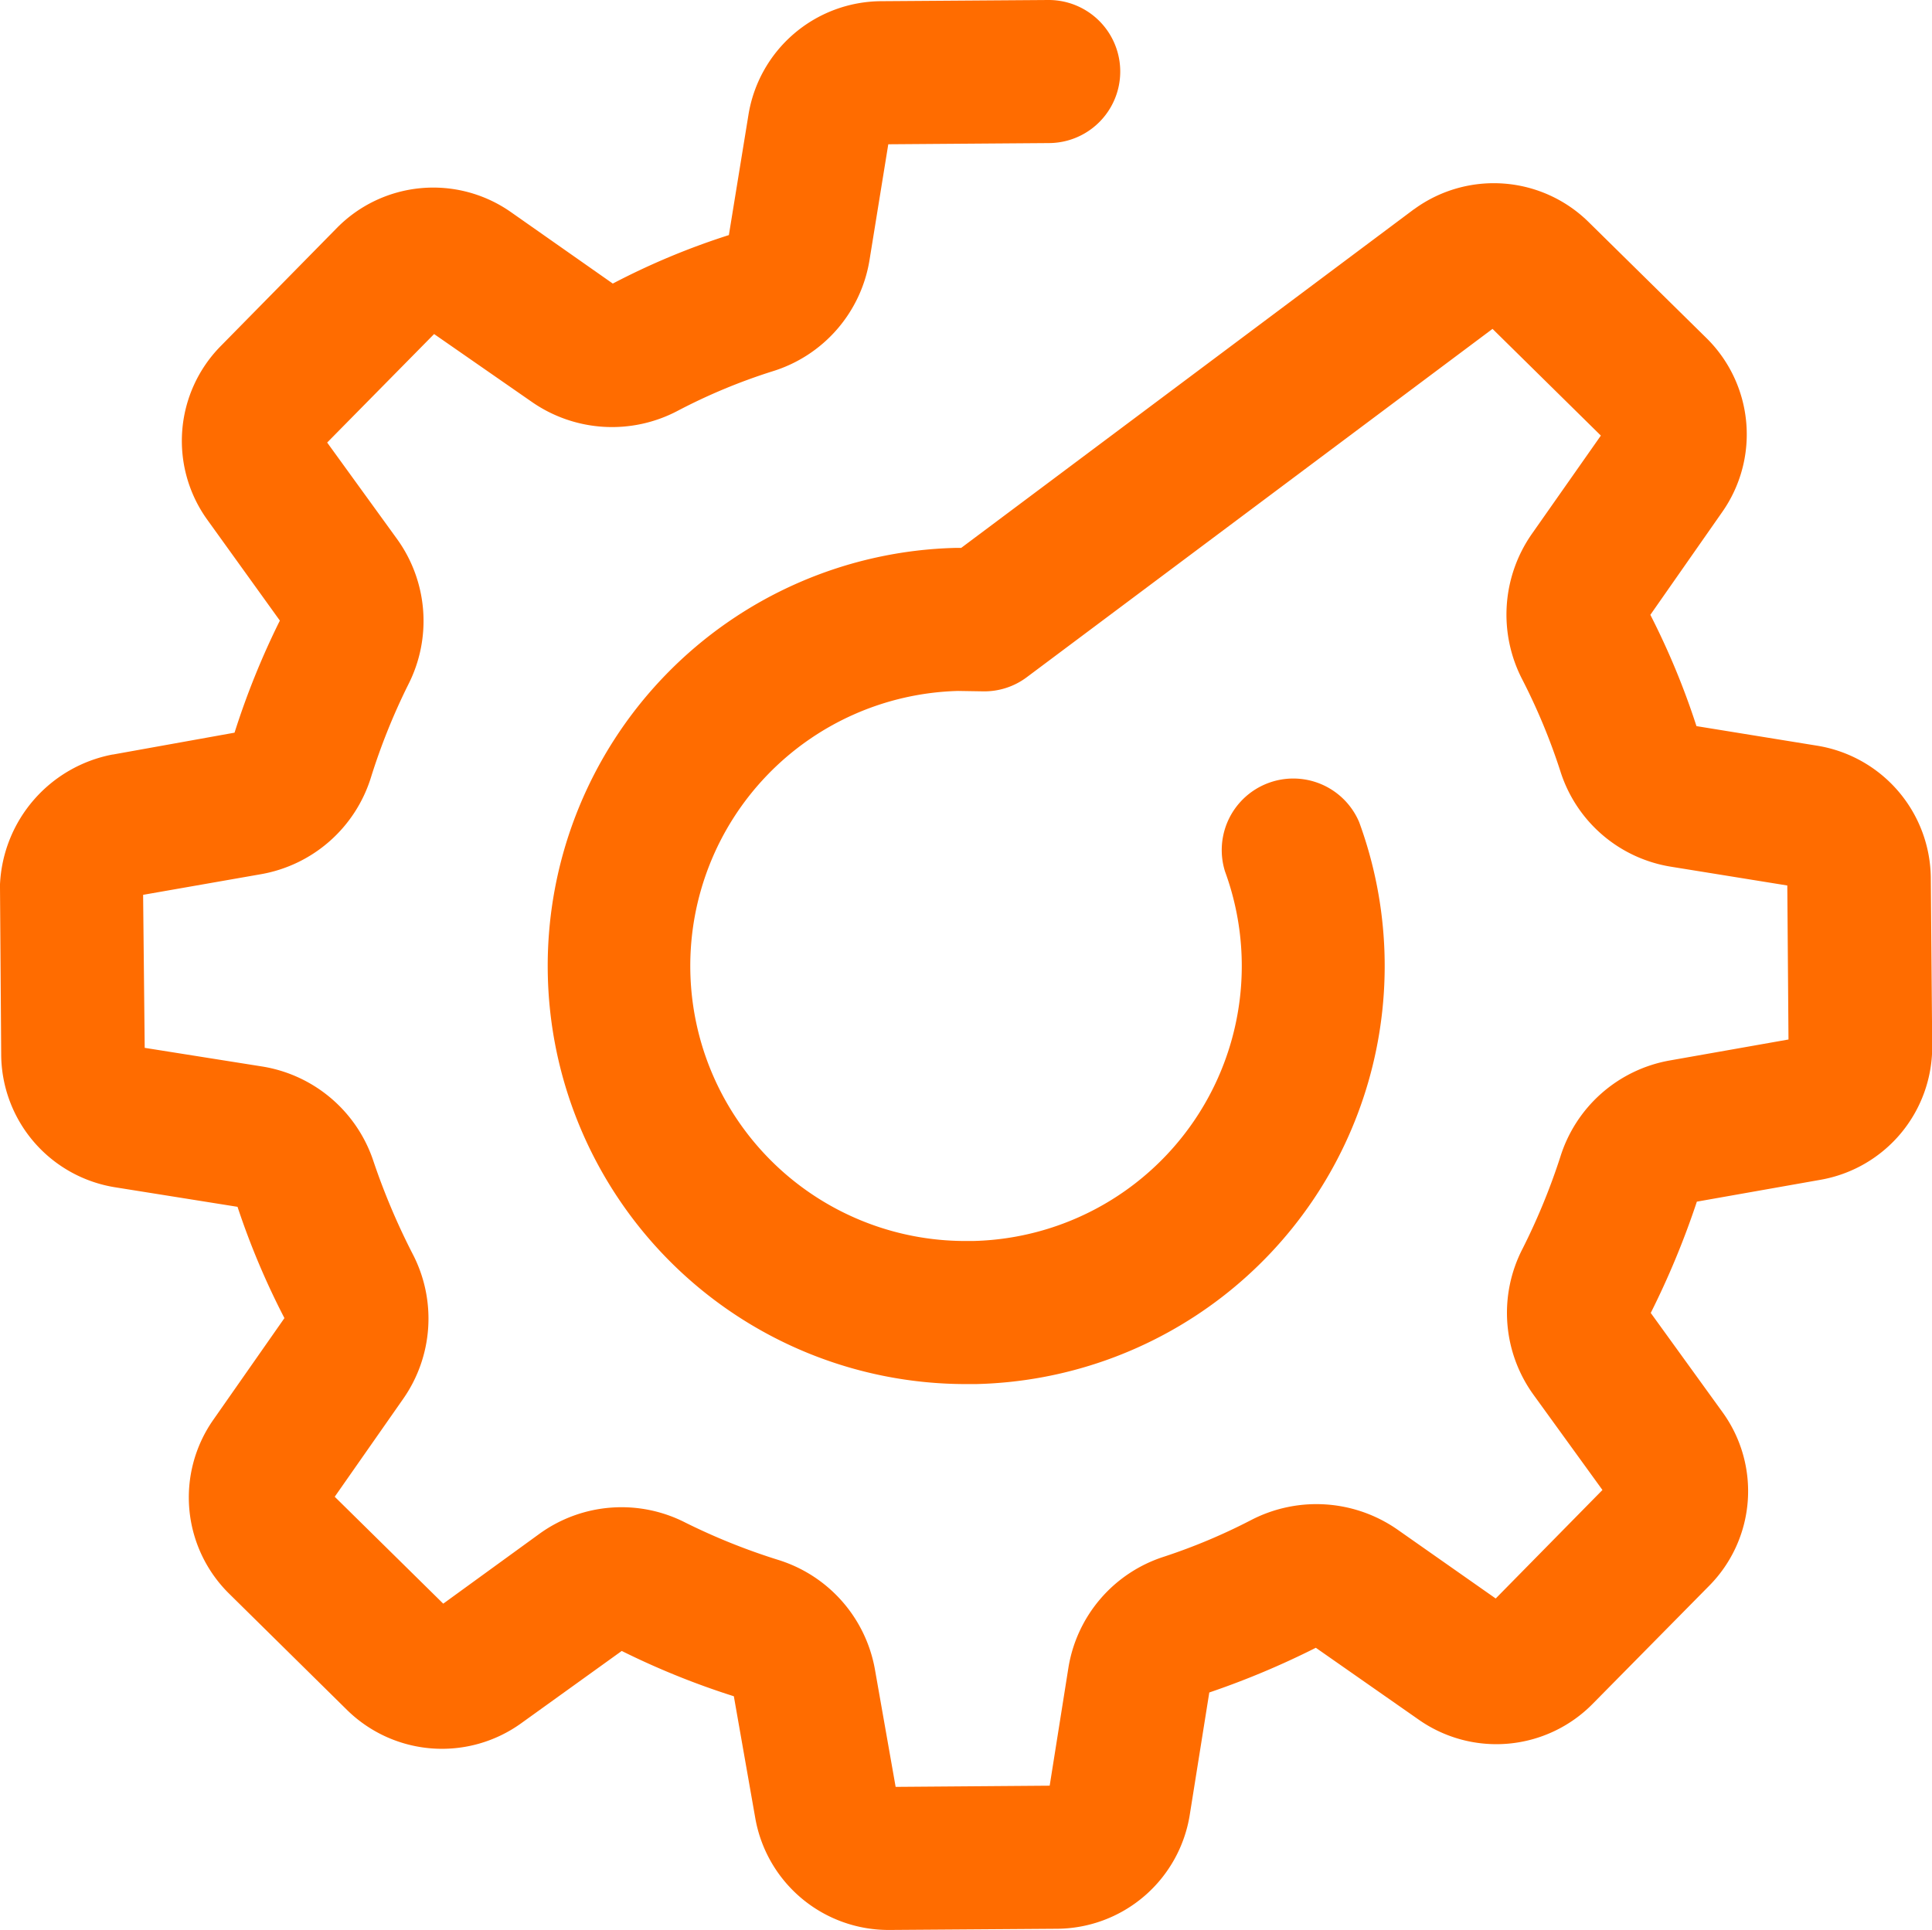 <svg id="Livello_1" data-name="Livello 1" xmlns="http://www.w3.org/2000/svg" xmlns:xlink="http://www.w3.org/1999/xlink"
     viewBox="0 0 388.8 388.48">
    <defs>
        <style>.cls-1{fill:none;}.cls-2{clip-path:url(#clip-path);}</style>
        <clipPath id="clip-path" transform="translate(-285 -86.32)">
            <rect class="cls-1" x="285" y="86" width="388.8" height="389.76"/>
        </clipPath>
    </defs>
    <title>icon--options</title>
    <g class="cls-2">
        <path fill="rgb(255, 108, 0)" d="M673.56,263.12a27.22,27.22,0,0,0-23-26.72l-24.16-3.92a151.81,151.81,0,0,0-9.28-22.4l14.48-20.72a27.21,27.21,0,0,0-3.2-35L604.68,131a27.18,27.18,0,0,0-35-2.64c-.08.08-.16.08-.24.16l-91,68.08h-.88a84.17,84.17,0,0,0,1.92,168.32h1.92a84.18,84.18,0,0,0,77.12-113.12,14.4,14.4,0,0,0-27,9.92,55.37,55.37,0,0,1-50.72,74.4H479.4a55.37,55.37,0,0,1-1.6-110.72l5,.08a14.24,14.24,0,0,0,8.88-2.88l93.68-70.08L607.16,174l-13.92,19.84a28.37,28.37,0,0,0-1.92,29.2A123.55,123.55,0,0,1,599,241.52a28,28,0,0,0,22.4,19.28l23.28,3.76.24,31-24,4.24A28.22,28.22,0,0,0,599,319.2a129.78,129.78,0,0,1-7.6,18.48,28.12,28.12,0,0,0,2.24,29.44l13.84,19.12L586,408.08l-19.84-13.92a28.53,28.53,0,0,0-29.28-1.92,118.51,118.51,0,0,1-17.68,7.44A28.19,28.19,0,0,0,500,422.08l-3.76,23.68-31,.24-4.16-23.6a28.28,28.28,0,0,0-19.44-22.08,126.85,126.85,0,0,1-18.72-7.52A28.19,28.19,0,0,0,393.64,395L374.2,409.12,352.36,387.6l13.76-19.68A28.19,28.19,0,0,0,368,338.64a136.16,136.16,0,0,1-7.84-18.56A28.32,28.32,0,0,0,337.8,301l-23.68-3.76-.32-30.8,23.76-4.16a28.29,28.29,0,0,0,22.08-19.44,126.88,126.88,0,0,1,7.52-18.72,28.2,28.2,0,0,0-2.24-29.28l-14.08-19.44,21.52-21.84L392,167.2A28.27,28.27,0,0,0,421.4,169a116.78,116.78,0,0,1,19-7.92A28.16,28.16,0,0,0,460,138.56l3.76-23.2,32.32-.24a14.4,14.4,0,0,0-.08-28.8h-.08l-33.6.24a27.22,27.22,0,0,0-26.72,23l-3.92,24.08a145.55,145.55,0,0,0-23.36,9.76L387.8,129a27.21,27.21,0,0,0-35,3.2L329.4,156a27.18,27.18,0,0,0-2.64,35l14.56,20.24a158.4,158.4,0,0,0-9.12,22.56l-24.48,4.4h-.08A27.93,27.93,0,0,0,285,264.32V265l.24,33.6a27.22,27.22,0,0,0,23,26.72l24.56,3.92a154,154,0,0,0,9.44,22.4l-14.32,20.48a27.21,27.21,0,0,0,3.2,35l23.76,23.44a27.27,27.27,0,0,0,35,2.64l20.24-14.56a158.16,158.16,0,0,0,22.56,9.12L437,452.32a27.22,27.22,0,0,0,26.88,22.48h.24l33.6-.24a27.22,27.22,0,0,0,26.72-23L528.36,427a167.13,167.13,0,0,0,21.44-9l20.72,14.48a27.2,27.2,0,0,0,35-3.2l23.44-23.76a27.08,27.08,0,0,0,2.64-35l-14.4-19.92a167.7,167.7,0,0,0,9.28-22.4l24.88-4.4a27.17,27.17,0,0,0,22.48-27Zm0,0"
              transform="translate(-285 -86.32)"/>
    </g>
</svg>
